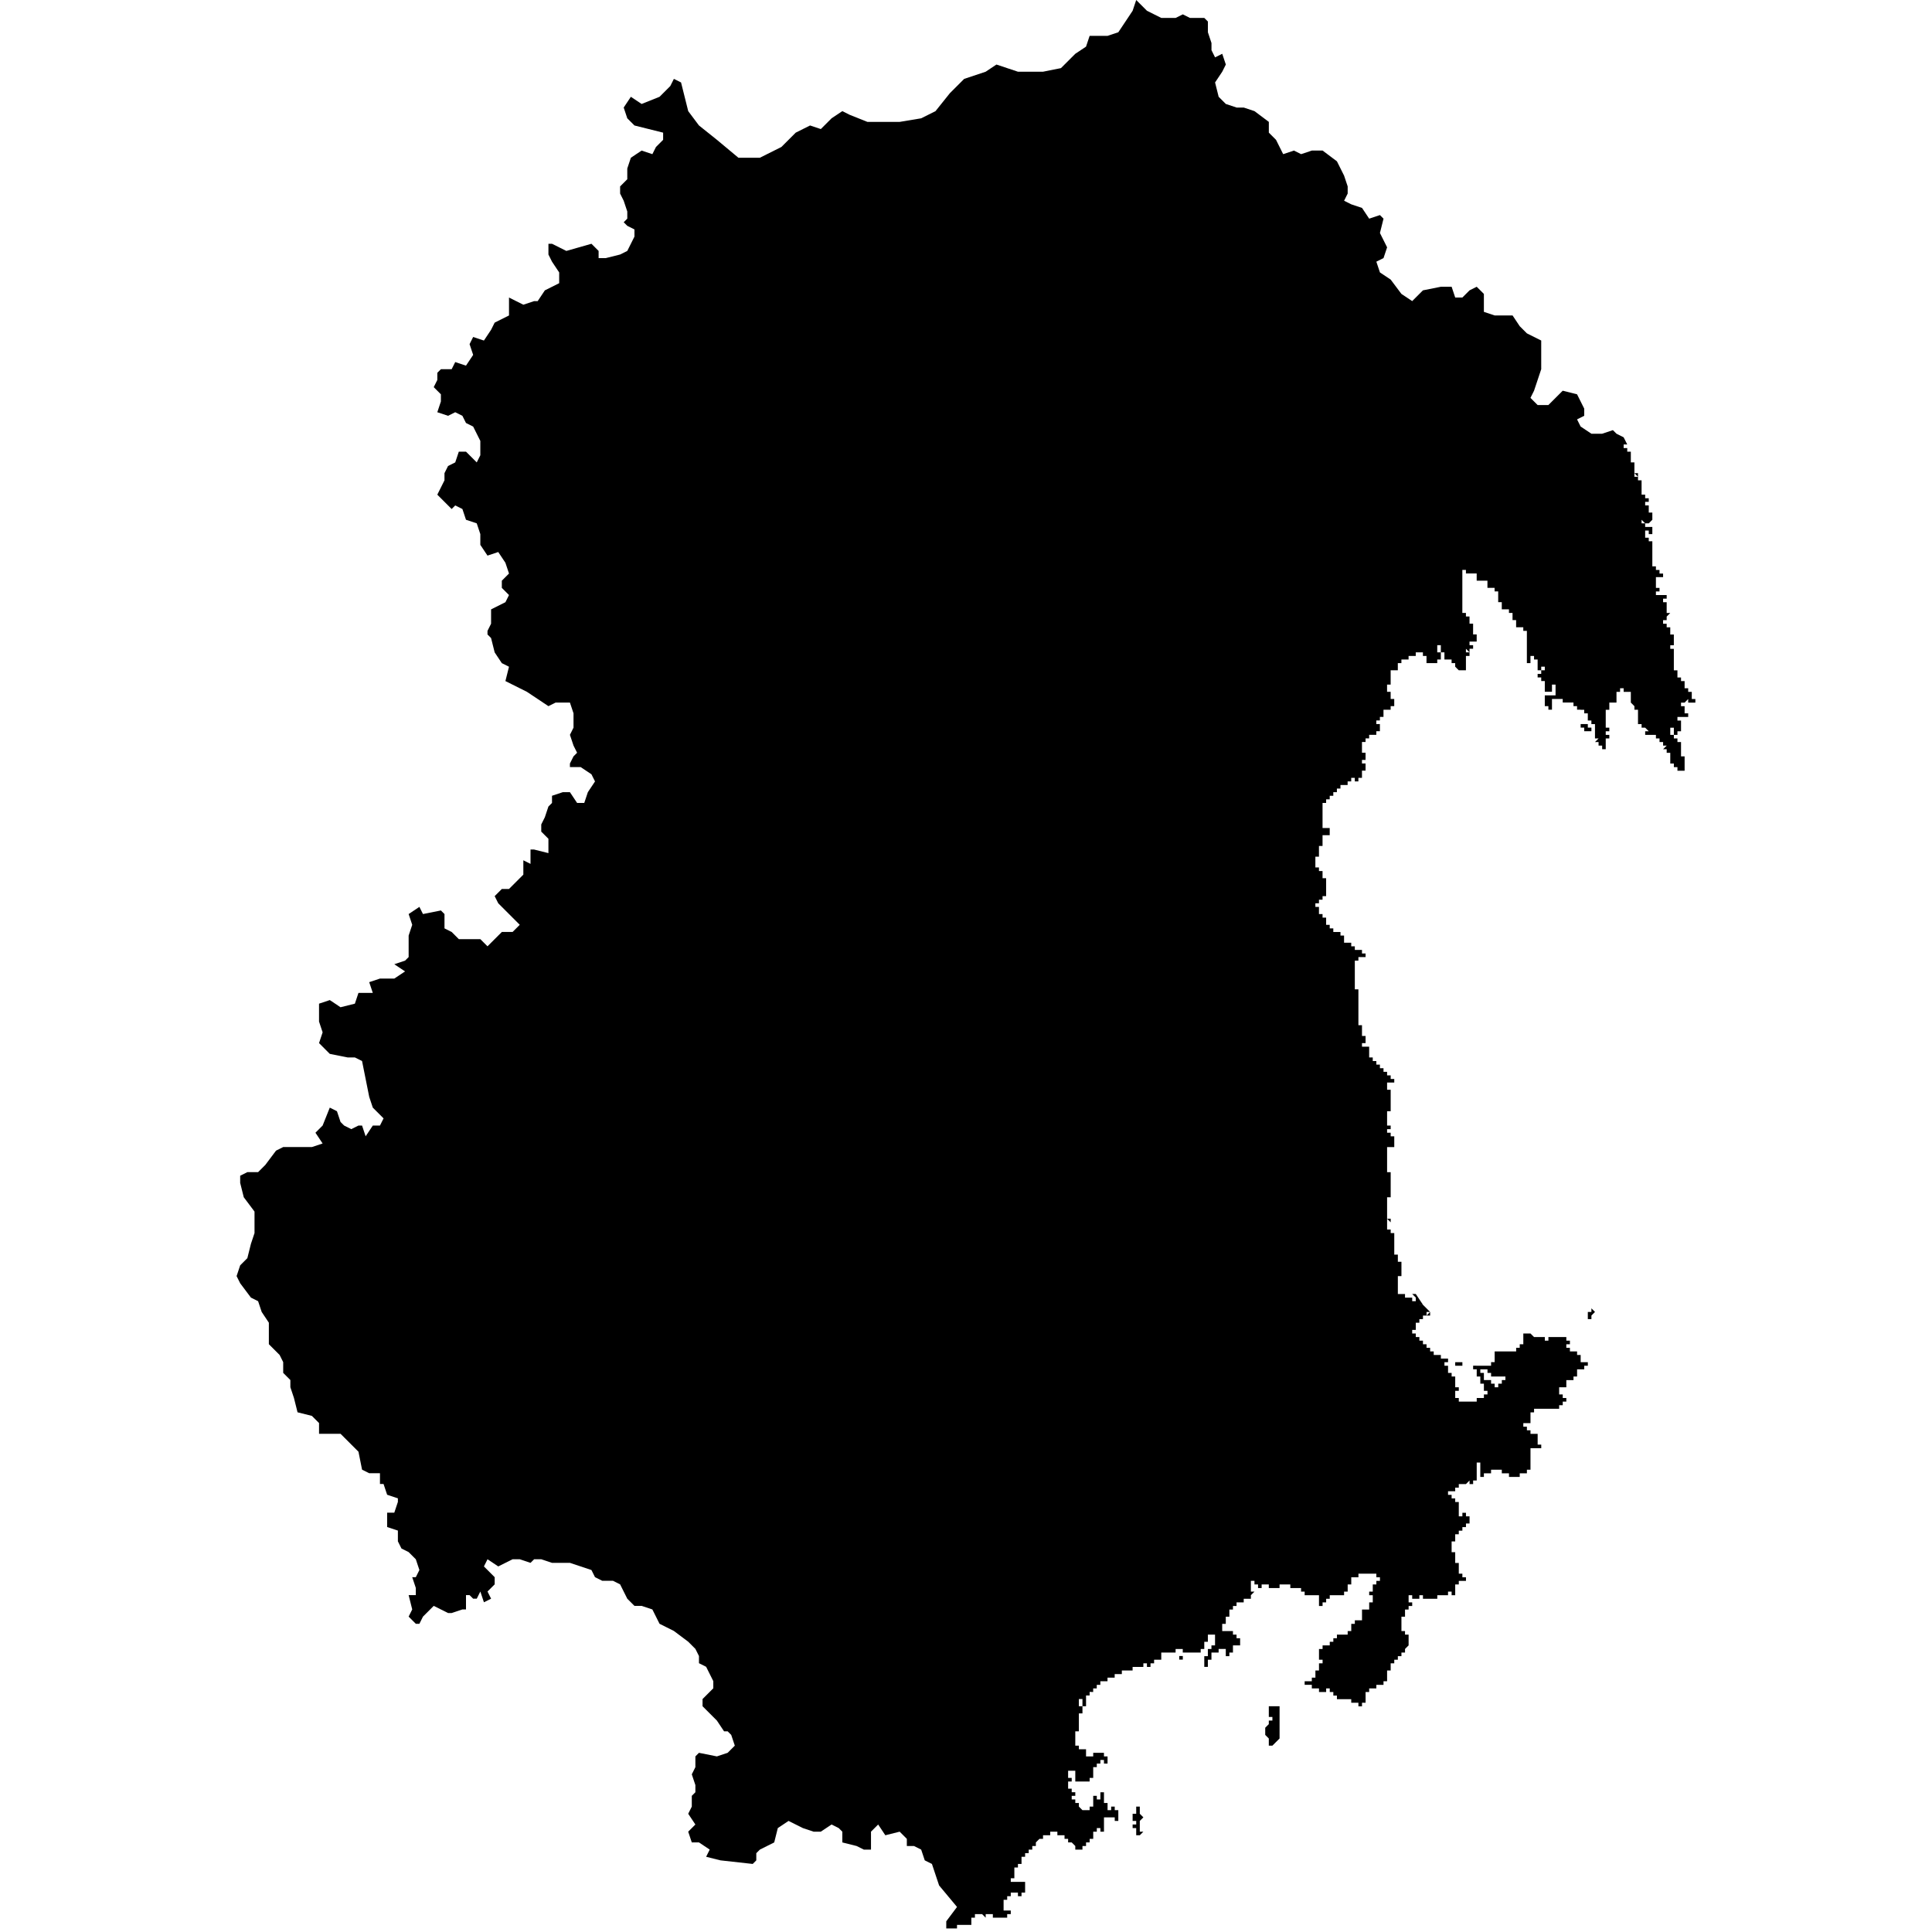 <?xml version="1.0" encoding="UTF-8" standalone="no"?>
<svg
   xmlns:dc="http://purl.org/dc/elements/1.1/"
   xmlns:cc="http://creativecommons.org/ns#"
   xmlns:rdf="http://www.w3.org/1999/02/22-rdf-syntax-ns#"
   xmlns:svg="http://www.w3.org/2000/svg"
   xmlns="http://www.w3.org/2000/svg"
   xmlns:sodipodi="http://sodipodi.sourceforge.net/DTD/sodipodi-0.dtd"
   xmlns:inkscape="http://www.inkscape.org/namespaces/inkscape"
   version="1.0"
   width="1024pt"
   height="1024pt"
   viewBox="0 0 1024 1024"
   preserveAspectRatio="xMidYMid meet"
   id="svg2211"
   sodipodi:docname="vector.svg"
   inkscape:version="1.0.2-2 (e86c870879, 2021-01-15)">
  <defs
     id="defs2215" />
  <sodipodi:namedview
     pagecolor="#ffffff"
     bordercolor="#666666"
     borderopacity="1"
     objecttolerance="10"
     gridtolerance="10"
     guidetolerance="10"
     inkscape:pageopacity="0"
     inkscape:pageshadow="2"
     inkscape:window-width="1366"
     inkscape:window-height="697"
     id="namedview2213"
     showgrid="false"
     inkscape:zoom="0.1940918"
     inkscape:cx="1266.7524"
     inkscape:cy="760.26375"
     inkscape:window-x="-8"
     inkscape:window-y="-8"
     inkscape:window-maximized="1"
     inkscape:current-layer="svg2211"
     fit-margin-top="0"
     fit-margin-left="0"
     fit-margin-right="0"
     fit-margin-bottom="0" />
  <path
     d="m 771.278,845.438 v -1.899 z m -98.78,58.894 h 5.699 v 1.9 h 1.9 -1.9 v 15.198 l -1.9,1.899 -1.9,1.9 h -1.9 v -3.799 l -1.9,-1.9 h 1.9 -1.9 v -3.8 l 1.9,-1.9 v -1.9 h 1.9 v -1.9 h -1.9 z m 41.795,-43.694 v 1.9 z M 602.214,961.326 v -3.8 h 1.9 v 3.8 l 1.9,1.9 -1.9,1.9 v 5.699 h 1.9 l -1.9,1.9 H 602.214 v -1.9 h -1.9 1.9 v -1.9 h -1.9 v -1.899 h 1.9 v -1.9 h -1.9 v -3.8 z m 250.762,-254.564 v 1.9 -1.9 h -1.9 v -1.9 1.9 z m -13.299,7.599 v 1.9 z m 1.9,-13.298 v -1.9 z m -246.957,250.762 h -1.9 z m 248.86,-258.372 1.9,1.9 v -1.9 1.9 l -1.9,1.9 v 1.899 h -1.9 v -3.8 h 1.9 v -1.9 1.9 z m -49.395,37.995 h -1.9 z m -11.399,-5.699 h -1.899 v -1.9 h 1.899 z m -117.778,117.786 h 1.899 -1.899 v 1.899 z m 1.899,0 v -1.9 h 1.9 -1.9 z m -41.795,34.196 h 1.9 v 1.9 h -1.9 v 1.9 z m 123.485,-191.885 h 1.9 l 3.8,5.699 h -1.9 v -1.9 h -1.9 v -1.9 l -1.9,-1.9 v -1.899 z m -1.9,-3.799 v -1.9 h -1.9 1.9 z m -1.9,-7.599 h -1.899 z m -7.599,-28.497 v 1.9 l -1.9,-1.9 z m 117.778,-248.892 h -1.9 z m 9.499,-22.797 v -1.9 z m -24.698,9.499 h 1.9 v 1.9 h 1.9 v 1.9 h -1.9 v -1.9 1.9 h -1.9 z m -1.899,0 h 1.899 v 1.9 -1.9 1.9 h -1.899 z m 0,-1.9 v 1.9 h -1.9 1.9 z m -1.9,-5.699 h -1.9 z m -18.998,-9.499 v -1.9 z m -117.778,113.986 v -1.9 z m 138.675,-104.487 h -1.9 v -1.9 h -1.9 v -1.9 h -5.699 v -1.9 h -5.699 v 5.699 h -1.9 v -1.9 h -1.9 v -1.9 h 1.9 -1.9 v -1.9 1.9 -3.799 h 1.9 v -1.9 1.9 h 1.9 v -1.9 1.9 h 1.9 v -5.699 h -1.9 v 3.8 h -3.8 v -1.9 1.9 -5.699 h -1.9 v -1.9 h -1.9 v -1.9 h 1.9 -1.9 1.9 v -1.9 h 1.9 v -1.9 h -1.9 v 1.9 h -1.9 v -5.699 h -1.9 v -1.9 h -1.899 v 3.799 h -1.9 v -7.599 h -1.9 1.9 v -9.499 h -1.9 v -1.9 h -3.8 v -3.8 h -1.9 v -3.799 h -1.899 v -1.9 h -3.8 v 1.9 -5.699 h -1.9 v -1.9 h 1.9 -1.9 v -3.799 h -1.9 v -1.9 1.9 -1.9 1.9 -1.9 h -3.8 v -3.8 h -5.699 v -1.9 h -1.9 1.9 v -1.9 h -1.9 v 1.9 -1.9 h -3.8 1.9 -1.9 v -1.9 h -1.9 v 22.797 h 1.9 v 1.9 h 1.9 v 3.799 h 1.9 -1.9 1.9 v 1.9 h -1.9 1.9 v 1.9 h 1.9 -1.9 v 1.9 h 1.9 v 3.8 h -3.8 v 1.9 -1.9 1.9 h 1.9 v 1.9 h -1.9 v 1.9 l -1.9,-1.9 v 1.9 -1.9 h -1.9 v 1.9 -1.9 h 1.9 v 1.9 h 1.9 v 1.9 -1.9 1.9 h -1.9 1.9 -1.9 v 7.599 h -3.8 v -1.9 1.9 -1.9 1.9 l -1.9,-1.9 v -1.9 h -1.9 v -1.9 h -3.799 v -3.799 h -1.9 v -3.8 h -1.9 v 3.8 h 1.9 v 5.699 h 1.9 -1.9 v -1.9 h -1.9 v 1.9 h -5.699 v -3.799 h -1.899 v -1.9 h -3.8 v 1.9 h -3.8 v 1.9 h -3.8 v 1.9 h -1.899 v 3.799 h -3.8 v 1.9 h 1.9 -1.9 v 1.9 h -1.9 1.9 v 3.8 h -1.9 v 1.9 h 1.9 -1.9 v 1.9 h 1.9 -1.9 1.9 v 3.8 h 1.9 v 1.9 -1.9 1.9 h 1.9 -1.9 v 1.9 h -1.9 v 1.9 h -3.8 v 3.799 h -1.9 v 1.9 h -1.9 v 1.9 h 1.9 v 5.699 -1.9 h -1.9 v 1.9 h -3.8 v 1.9 h -1.9 v 1.9 h -1.899 v 5.699 h 1.899 v 3.8 h -1.899 v 1.9 h 1.899 -1.899 1.899 v 3.8 h -1.899 v 3.799 h -1.9 v 1.9 h -1.9 v -1.9 h -1.9 v 1.9 h -1.9 v 1.9 h -3.8 v 1.9 h -1.892 v 1.9 h -1.9 v 1.9 h -1.9 v 1.9 h -1.9 v 1.9 -1.9 1.9 h -1.9 v 3.799 h -1.9 1.9 v 1.9 h -1.9 1.9 v 7.599 h 3.8 v 3.8 h -3.8 v 5.699 h -1.9 v 1.9 h 1.9 -1.9 v 3.8 h -1.899 v 1.9 h 1.899 -1.899 v 3.799 h 1.899 v 1.9 h 1.9 v 3.8 h 1.9 v 1.9 h -1.9 1.9 v 7.599 h -1.9 1.9 -1.9 v 1.9 h -3.799 1.899 v 1.9 -1.9 1.9 -1.9 1.9 h -1.899 v 1.9 h 1.899 v 1.9 -1.9 1.9 h -1.899 1.899 v 1.9 h 1.9 v 1.9 h 1.9 v 3.8 h 1.9 v 1.899 h 1.9 v 1.9 h 1.9 v 1.9 -1.9 h 1.9 v 1.9 -1.9 1.9 h 1.9 v 3.8 h 3.8 v 1.9 h 1.899 v 1.9 h 3.8 v 1.899 h 1.9 v 1.9 h -3.8 v 1.9 h -1.9 v 1.9 h 1.9 -1.9 v 13.298 h 1.9 v 19.006 h 1.9 v 5.699 h 1.9 v 5.699 -1.9 h -1.9 v 3.799 -1.899 h 1.9 v 1.899 -1.899 1.899 -1.899 h 1.9 v 5.699 h 1.9 v 1.9 h 1.9 v 1.9 h 1.899 v 1.9 h 1.9 v 1.9 h 1.9 v 1.899 h 1.9 v 1.9 h 1.9 v 1.9 h -3.8 v 3.8 h 1.9 v 9.499 h -1.9 1.9 v 1.9 h -1.9 v 7.599 h 1.9 v 1.9 h -1.9 v 1.9 h 1.9 v 1.899 h 1.9 v 5.699 h -3.8 v 13.298 h 1.9 -1.9 1.9 v 13.298 h -1.9 v 11.399 h 1.9 -1.9 v 5.699 h 1.9 v 1.9 h 1.9 -1.9 1.9 v 11.399 h 1.9 v 3.8 h 1.9 v 7.599 h -1.9 v 9.499 h 3.799 v 1.9 h 1.9 v 1.9 -1.9 h 1.9 v 1.9 h 1.9 v -1.9 1.9 h 1.9 v 1.899 h 1.9 l 1.9,1.9 1.9,1.9 v 1.9 h -1.9 v 1.9 -1.9 1.9 l 1.9,1.9 v 3.8 -3.8 h -1.9 v -1.9 1.9 h 1.9 l -1.9,-1.9 v -1.9 h 1.9 -1.9 1.9 v -1.9 1.9 h -1.9 l 1.9,-1.9 h -1.9 v 1.9 h -1.9 v 1.9 h -1.9 v 1.9 h -1.9 v 3.8 h -1.9 v 1.9 h 1.9 v 1.9 h 1.9 v 1.899 h 1.9 v 1.9 h 1.9 v 1.9 h 1.9 v 1.9 h 1.9 v 1.9 h 3.799 v 1.9 h 3.8 v 1.9 h 7.599 v 1.899 h 3.799 -7.599 v -1.899 h -5.699 v 1.899 h 1.9 v 3.8 h 1.9 v 1.9 h 1.9 v 3.8 h 1.9 -1.9 v 1.9 h 1.9 v 1.899 h -1.9 v 3.8 h 1.9 -1.9 1.9 v 1.9 h 1.9 v -1.9 1.9 h 7.599 v -1.9 h 3.8 v -1.9 h 1.9 v -1.9 h -1.9 v -3.799 h -1.9 v -3.8 h -1.9 v -3.8 h 1.9 v 1.9 h 1.9 v 3.8 h 3.8 v 1.9 h 1.9 v 1.9 h 1.9 v -1.9 h 1.899 v -1.9 1.9 -1.9 h 1.9 v -1.9 h -1.9 1.9 -7.599 v -1.9 h -1.9 v -1.9 h -1.9 1.9 v -1.9 1.9 h -5.699 v -1.9 h 7.599 v -1.899 h 1.9 v -5.699 h -1.9 13.298 v -1.9 h 1.892 -1.9 1.9 v -1.9 h 1.9 v -5.699 h 3.8 l 1.899,1.9 h 3.8 v 1.899 -1.899 1.899 -1.899 1.899 -1.899 h 1.9 v 1.899 h 1.9 v -1.899 h 9.499 v 1.899 h -1.9 3.8 v 1.9 h -1.9 v 1.9 h 1.9 v 1.9 h 3.799 v 1.9 h 1.9 v 3.8 h -1.9 5.699 v 1.899 h -1.9 v 1.9 h -3.8 v 3.8 h -1.9 v 1.9 h -3.799 v 3.8 h -3.8 v 3.799 h 1.9 v 1.9 h 1.9 v 1.9 h 1.9 -3.8 v 1.9 h -1.9 v 1.9 -1.9 1.9 h -13.299 v 1.9 -1.9 1.9 h -1.899 v 5.699 h -3.8 v 1.899 h 1.9 v 1.9 -1.9 1.9 -1.9 1.9 h 1.9 v 1.9 h 3.799 v 1.9 h 1.9 -1.9 v 3.8 h 1.9 v 1.9 h -3.8 v 1.899 -1.899 1.899 -1.899 1.899 -1.899 h -1.899 v 1.899 h 1.899 -1.899 v 9.499 h -1.9 1.9 -1.9 v 1.9 h -3.8 v 1.907 h -5.699 v -1.9 h -3.8 v -1.9 h -5.699 v 1.9 h -3.799 v 1.9 h -1.9 v -5.699 h 1.9 -1.9 v -1.9 h -1.9 v 5.699 h -1.9 1.9 v 1.9 h 1.9 -1.9 v 1.9 h -1.9 v 1.9 h -1.9 v -1.9 l -1.9,1.9 h -3.8 v 1.9 h -1.9 v 5.699 -5.699 1.9 -1.9 1.9 h -3.799 v 1.9 h 1.899 v 1.899 h 1.9 v 1.9 h 1.9 v 3.8 h 1.9 -1.9 v 1.9 -1.9 3.8 h 1.9 v -1.9 h 1.9 v 1.9 h 1.9 v 3.799 h -1.9 v 1.9 h -1.9 v 1.9 h -1.9 v 1.9 h -1.9 v 1.9 -1.9 3.8 h -1.9 v 5.699 h 1.9 v 5.699 h 1.9 v 5.699 h 1.9 v 1.9 h 1.9 v 1.9 -1.9 1.9 h -3.8 v 1.899 h -1.9 v 3.8 h -1.9 1.9 v 1.9 h -1.9 v -1.9 h -1.899 v 1.9 h -3.8 1.9 -3.8 v 1.9 h -5.699 v -1.9 1.9 h -1.899 v -1.9 h -1.9 v 1.9 h -3.8 v -1.9 h -1.9 v 1.9 h -3.8 1.9 -1.9 1.9 v 1.9 -1.9 h 1.9 v 1.9 h -1.9 3.8 v 1.9 h -1.9 v 1.899 h -1.9 v 3.8 h -1.9 v 7.599 h 1.9 v 1.9 h 1.9 v 5.699 l -1.9,1.9 v 1.9 h -1.9 v 1.9 h -1.9 v 1.9 h -1.9 v 1.9 h -1.9 v 3.799 h -1.899 v 1.9 h 1.899 -1.899 v 3.8 h -1.9 v 1.9 h -3.8 v 1.9 h -3.8 v 1.899 h -1.9 v 5.699 h -1.899 v 1.9 h -1.9 1.9 -1.9 v -1.9 h -3.8 v -1.9 h -7.591 1.9 -1.9 v -1.9 h -1.9 v -1.9 h -1.9 v -1.899 1.899 -1.899 h -1.9 v 1.899 -1.899 1.899 h -1.9 v -1.899 1.899 -1.899 1.899 h -1.9 v -1.899 1.899 -1.899 h -3.799 v -1.9 h -3.8 v -1.9 h 3.8 v -1.9 h 1.9 v -3.8 h 1.899 v -3.799 h 1.9 v -1.9 h -1.9 v -5.699 h 1.9 v -1.9 h 3.8 v -1.899 h 1.9 v -1.9 h 1.9 v -1.9 h 5.699 v -1.9 h 1.9 v -3.8 h 1.899 v -1.9 h 3.8 v -5.699 h 3.8 v -3.799 h 1.9 v -3.8 h -1.9 v -1.9 h 1.9 v -3.8 h 1.9 v -1.899 h 1.899 v -1.9 h -1.899 v -1.9 h -3.8 v 1.9 -1.9 h -3.8 v 1.9 -1.9 h -1.9 v 1.9 h -1.9 v -1.9 3.8 -1.9 h -1.899 v 3.799 h -1.9 v 3.8 h -1.9 v 1.9 h -3.8 v -1.9 1.9 h -1.9 v -1.9 1.9 h -1.9 v 1.9 h -1.9 v 1.9 h -1.9 v 1.9 h -1.9 v -1.9 h -1.899 1.899 v -3.8 h -7.599 v -1.9 h -1.9 v -1.9 h -5.699 v -1.9 h -5.699 v 1.9 h -1.9 v 1.9 -1.9 h -3.8 v -1.9 h -1.9 v 1.9 -1.9 1.9 h -3.8 v -1.9 1.9 -1.9 h 1.9 v 1.9 h 1.9 v -1.9 h -3.8 v -1.899 1.899 h -1.899 v -1.899 h -1.9 v 5.699 h 1.9 l -1.9,1.9 h 1.9 -1.9 v -1.9 1.9 h 1.9 -1.9 v 1.9 h -3.8 v 1.9 h -3.8 v 1.9 h -1.9 v 1.899 h -1.899 v 3.8 h -1.9 v 3.8 h -1.9 v 3.8 h 3.8 v -1.9 1.9 h 1.899 v 3.8 -1.9 h 1.9 v 1.9 h 1.9 v 3.799 h -3.8 v 3.8 h -1.899 v 1.9 h -1.9 v -3.8 h -3.8 v 1.9 h -3.8 v 3.8 h -1.899 v 1.9 h -1.9 1.9 v 1.9 h -1.9 v -5.699 h 1.9 -1.9 1.9 v -3.8 h 1.899 v -1.9 h 1.9 v -5.699 h -3.799 v 3.8 h -1.9 v 3.799 h -1.9 v 1.9 h -3.8 v 1.9 -1.9 h -3.8 v 1.9 -1.9 h -1.9 v -1.9 h -3.8 v 1.9 h -7.599 v 1.9 h 1.9 v -1.9 h 1.9 -1.9 v 1.9 h -1.9 v 1.9 h -3.8 v 1.9 h -1.9 v 1.9 h -7.591 5.699 v -1.9 h 1.9 -3.8 v 1.9 h -1.9 v -1.9 1.9 h -1.9 v -1.9 1.9 h -1.9 v 1.899 h -5.699 v 1.9 h -3.8 v 1.9 h -3.8 v 1.9 h -3.799 v 1.9 h -1.9 v 1.9 h -1.9 v 1.899 H 577.526 v 1.9 h -1.9 v 5.699 h -1.9 v -5.699 1.9 h -1.9 v 3.8 -1.9 5.699 -3.8 h 1.9 v 3.8 h -1.9 v 9.499 h -1.899 v 7.599 h -1.9 1.9 v 1.9 -1.9 h 1.899 -1.899 1.899 v 1.9 h 3.8 v 3.799 h 3.8 v -1.9 h 5.699 v 1.9 h 1.9 v 3.8 h -1.9 v -1.9 h -1.899 v 1.9 h -1.9 v 1.9 -1.9 1.9 h -1.9 v 5.699 H 577.526 v 1.9 h -7.599 v -5.699 h -3.8 v 3.8 h 1.9 v 1.9 h -1.9 v 3.799 h 1.9 v 1.9 h 1.9 v 1.9 h -1.9 v 1.9 h 1.9 v 1.9 h 1.899 v 1.9 l 1.9,1.9 h 3.8 v -1.9 h 1.9 v 1.9 -7.599 h 1.9 v 1.9 h 1.9 v 1.9 -1.9 h 1.899 -1.899 v -1.9 h -1.9 1.9 v -1.9 h 3.799 -1.9 v 5.699 h 1.9 v 3.8 h 1.9 v -1.9 h 1.9 v 1.9 h 1.9 v 5.699 -1.9 1.9 h -1.9 v -1.9 h -5.699 v 5.699 h 1.9 -1.9 v 1.9 h -1.899 v -1.9 h -1.9 v 1.9 h -1.9 v 3.799 H 577.526 v 1.9 h -1.9 v 1.9 -1.9 1.9 h -1.9 v 1.9 h -3.799 v -1.9 l -1.9,-1.9 h -1.9 v -1.9 h -1.9 v -1.899 H 560.428 v -1.9 h -3.8 v 1.9 h -3.8 v 1.899 h -1.899 l -1.9,1.9 v 1.9 h -1.9 v 1.9 h -1.9 v 1.9 H 543.33 v 1.9 h -1.9 v 3.8 h -1.9 v 1.9 h -1.899 v 5.699 h -1.9 v 1.9 h 1.9 v -1.9 1.9 H 543.33 v 5.699 h -1.9 v 1.9 -1.9 1.9 h -1.9 v -1.9 h -3.799 v 1.9 h -1.9 v 1.899 h -1.9 v 5.699 h 3.8 v 1.9 h -1.9 v 1.9 H 526.232 v -1.9 1.9 -1.9 1.9 -1.9 h -3.799 v 1.9 l -1.9,-1.9 v 1.9 -1.9 1.9 -1.9 h -3.8 v 1.9 h -1.9 v 3.8 h -1.9 v 1.9 -1.9 h -5.699 1.9 -1.9 v 1.9 h -1.899 1.899 -1.899 1.899 -5.691 v 1.9 -5.699 l 5.699,-7.599 -9.499,-11.399 -3.8,-11.399 -3.8,-1.9 -1.9,-5.699 -3.8,-1.9 h -3.799 v -3.8 l -3.8,-3.799 -7.599,1.9 -3.799,-5.699 -3.8,3.8 v 9.499 h -3.8 l -3.799,-1.9 -7.599,-1.9 v -5.699 l -1.9,-1.9 -3.8,-1.9 -5.699,3.8 h -3.8 l -5.699,-1.9 -7.599,-3.8 -5.699,3.8 -1.9,7.599 -3.8,1.9 -3.799,1.9 -1.9,1.9 v 3.8 l -1.892,1.9 -17.097,-1.9 -7.599,-1.9 1.9,-3.8 -5.699,-3.8 h -3.8 l -1.9,-5.699 3.8,-3.8 -3.8,-5.699 1.9,-3.799 v -5.699 l 1.9,-1.9 v -3.799 l -1.9,-5.699 1.9,-3.8 v -5.699 l 1.9,-1.9 9.499,1.9 5.699,-1.9 3.799,-3.799 -1.9,-5.699 -1.899,-1.9 h -1.9 l -3.8,-5.699 -5.699,-5.699 -1.899,-1.9 v -3.8 l 3.799,-3.8 1.9,-1.899 v -3.8 l -3.8,-7.599 -3.799,-1.9 v -3.8 l -1.9,-3.8 -3.8,-3.799 -7.599,-5.699 -7.599,-3.8 -3.8,-7.599 -5.699,-1.899 h -3.8 l -3.8,-3.8 -3.8,-7.599 -3.799,-1.899 h -5.699 l -3.8,-1.9 -1.9,-3.8 -11.399,-3.8 h -9.483 l -5.699,-1.9 h -3.8 l -1.9,1.9 -5.699,-1.9 h -3.8 l -7.599,3.8 -5.699,-3.8 -1.9,3.8 5.699,5.699 v 3.799 l -3.8,3.8 1.9,3.8 -3.8,1.9 -1.9,-5.699 -1.9,3.8 h -1.9 l -1.9,-1.9 h -1.9 v 7.599 h -1.899 l -5.699,1.9 h -1.9 l -7.599,-3.799 -5.699,5.699 -1.9,3.8 h -1.9 l -1.9,-1.9 -1.9,-1.9 1.9,-3.8 -1.9,-7.599 h 3.8 v -3.8 l -1.9,-5.699 h 1.9 l 1.9,-3.8 -1.9,-5.699 -3.8,-3.8 -3.799,-1.9 -1.9,-3.799 v -5.699 l -5.699,-1.9 v -7.599 h 3.8 l 1.9,-5.699 v -1.9 l -5.699,-1.899 -1.9,-5.699 h -1.9 v -5.699 h -5.699 l -3.792,-1.9 -1.9,-9.499 -9.499,-9.499 h -11.399 v -5.699 l -3.8,-3.8 -7.599,-1.9 -1.9,-7.599 -1.9,-5.699 v -3.8 l -3.8,-3.799 v -5.699 l -1.9,-3.8 -5.699,-5.699 v -11.399 l -3.8,-5.699 -1.9,-5.699 -3.8,-1.9 -5.699,-7.599 -1.9,-3.8 1.9,-5.699 3.799,-3.8 1.9,-7.599 1.9,-5.699 v -11.399 l -5.699,-7.599 -1.9,-7.599 v -3.8 l 3.799,-1.9 h 5.699 l 3.8,-3.799 5.699,-7.599 3.8,-1.9 h 15.198 l 5.699,-1.899 -3.8,-5.699 3.8,-3.8 3.8,-9.499 3.799,1.899 1.9,5.699 1.9,1.9 3.8,1.9 3.8,-1.9 h 1.9 l 1.9,5.699 3.799,-5.699 h 3.8 l 1.9,-3.8 -5.699,-5.699 -1.9,-5.699 -1.899,-9.499 -1.9,-9.499 -3.8,-1.9 h -3.8 l -9.499,-1.9 -5.699,-5.707 1.9,-5.699 -1.9,-5.699 v -9.499 l 5.699,-1.9 5.699,3.8 7.599,-1.9 1.9,-5.699 h 7.599 l -1.9,-5.699 5.699,-1.9 h 7.599 l 5.699,-3.8 -5.699,-3.8 5.699,-1.9 1.9,-1.9 v -11.399 l 1.9,-5.699 -1.9,-5.699 5.699,-3.8 1.9,3.8 9.499,-1.9 1.9,1.9 v 7.599 l 3.8,1.9 3.799,3.8 h 11.399 l 3.8,3.8 5.699,-5.699 1.9,-1.9 h 5.699 l 3.799,-3.799 -11.399,-11.399 -1.9,-3.8 3.8,-3.8 h 3.8 l 7.599,-7.599 v -7.599 l 3.8,1.9 v -7.599 h 1.9 l 7.591,1.9 v -7.599 l -3.8,-3.8 v -3.8 l 1.9,-3.8 1.9,-5.699 1.899,-1.9 v -3.8 l 5.699,-1.9 h 3.8 l 3.8,5.699 h 3.8 l 1.899,-5.699 3.8,-5.699 -1.9,-3.8 -5.699,-3.799 h -5.699 v -1.9 l 1.9,-3.8 1.9,-1.9 -1.9,-3.8 -1.9,-5.699 1.9,-3.8 v -7.599 l -1.9,-5.699 h -7.599 l -3.799,1.9 -11.399,-7.599 -11.399,-5.699 1.9,-7.599 -3.8,-1.9 -3.799,-5.699 -1.9,-7.599 -1.9,-1.9 v -1.9 l 1.9,-3.8 v -7.599 l 7.599,-3.8 1.9,-3.8 -3.8,-3.799 v -3.8 l 3.8,-3.807 -1.9,-5.699 -3.799,-5.699 -5.699,1.9 -3.8,-5.699 v -5.699 l -1.9,-5.699 -5.699,-1.9 -1.899,-5.699 -3.8,-1.9 -1.9,1.9 -7.599,-7.599 3.799,-7.599 v -3.8 l 1.9,-3.8 3.8,-1.9 1.9,-5.699 h 3.799 l 5.699,5.699 1.9,-3.799 v -7.599 l -3.8,-7.599 -3.8,-1.9 -1.899,-3.8 -3.8,-1.9 -3.8,1.9 -5.699,-1.9 1.899,-5.699 v -3.799 l -3.799,-3.8 1.9,-3.799 v -3.8 l 1.899,-1.9 h 5.699 l 1.9,-3.799 5.699,1.9 3.8,-5.699 -1.9,-5.699 1.9,-3.799 5.699,1.9 3.8,-5.699 1.9,-3.799 7.599,-3.8 v -9.499 l 7.599,3.799 5.699,-1.9 h 1.9 l 3.8,-5.699 3.799,-1.9 3.8,-1.9 v -5.699 l -3.8,-5.699 -1.899,-3.8 v -5.699 h 1.899 l 7.599,3.8 13.298,-3.8 3.8,3.8 v 3.799 h 3.8 l 7.599,-1.9 3.8,-1.9 3.8,-7.599 v -3.8 l -3.8,-1.9 -1.9,-1.9 1.9,-1.9 v -3.799 l -1.9,-5.699 -1.9,-3.8 v -3.799 l 3.8,-3.8 v -5.699 l 1.9,-5.699 5.699,-3.8 5.699,1.9 1.9,-3.799 3.8,-3.8 v -3.799 l -15.198,-3.8 -3.8,-3.799 -1.9,-5.707 3.8,-5.699 5.699,3.8 9.499,-3.8 5.699,-5.699 1.9,-3.799 3.8,1.9 3.8,15.198 5.699,7.599 9.499,7.599 11.399,9.499 h 11.391 l 11.399,-5.699 7.599,-7.599 7.599,-3.799 5.699,1.9 5.699,-5.699 5.699,-3.8 3.8,1.9 9.499,3.8 h 17.098 l 11.399,-1.9 7.591,-3.8 7.599,-9.499 7.599,-7.599 11.399,-3.8 5.699,-3.8 11.399,3.8 h 13.298 l 9.499,-1.9 7.599,-7.599 5.699,-3.8 1.9,-5.699 h 9.499 l 5.699,-1.9 3.8,-5.699 3.792,-5.699 1.9,-5.699 5.699,5.699 7.599,3.799 h 7.599 l 3.8,-1.9 3.8,1.9 h 7.599 l 1.9,1.9 v 5.699 l 1.9,5.699 v 3.8 l 1.9,3.8 3.8,-1.9 1.9,5.699 -1.9,3.8 -3.8,5.699 1.9,7.599 3.8,3.8 5.699,1.9 h 3.8 l 5.699,1.9 7.599,5.699 v 5.699 l 3.8,3.799 3.8,7.599 5.699,-1.9 3.799,1.9 5.699,-1.9 h 5.699 l 7.591,5.699 3.8,7.599 1.9,5.699 v 3.799 l -1.9,3.8 3.8,1.9 5.699,1.9 3.799,5.699 5.699,-1.9 1.9,1.9 -1.9,7.599 3.8,7.599 -1.9,5.699 -3.8,1.9 1.9,5.699 5.699,3.799 5.699,7.599 5.699,3.799 5.699,-5.699 9.499,-1.9 h 5.699 l 1.9,5.699 h 3.8 l 3.8,-3.799 3.799,-1.9 3.8,3.799 v 9.499 l 5.699,1.9 h 9.499 l 3.792,5.699 3.799,3.8 3.8,1.9 3.8,1.9 v 15.198 l -1.9,5.699 -1.9,5.699 -1.9,3.8 3.8,3.799 h 5.699 l 7.599,-7.599 7.599,1.9 3.799,7.599 v 3.8 l -3.799,1.9 1.9,3.799 5.699,3.8 h 5.699 l 5.699,-1.9 1.9,1.9 3.8,1.9 1.9,3.8 h -1.9 v 1.9 h 1.9 v 1.9 h 1.9 v 5.699 h -1.9 3.8 v 5.699 h 1.9 v 1.9 l -1.9,-1.9 v 1.9 -1.9 1.9 h 1.9 v 1.9 h 1.9 v 5.699 h -1.9 1.9 v 1.9 h 1.899 v 1.9 h 1.9 v 1.9 h -1.9 v 1.9 h 1.9 v 3.8 h 1.9 -1.9 1.9 v 3.8 l -1.9,1.9 h -1.9 l -1.899,-1.9 v 1.9 h 1.899 v 1.9 h 3.8 v 3.807 h -1.9 v -1.9 1.9 -1.9 h -1.9 v 1.9 -1.9 1.9 -1.9 1.9 h -1.899 1.899 v 1.9 h 1.9 v -1.9 3.8 -1.9 1.9 h 1.9 v 11.399 -1.9 3.799 h -1.9 1.9 -1.9 v 1.9 -1.9 h 3.8 v 1.9 h 1.9 v 1.9 h 1.9 v 1.9 h -3.8 v 5.699 h 1.9 -1.9 1.9 v 1.9 h -1.9 v 1.9 h 3.8 v -1.9 1.9 h 1.9 v 1.9 h -1.9 v 1.9 h 1.9 -1.9 1.9 v 5.699 h 1.899 l -1.899,1.9 v 1.9 h -1.9 v 1.9 h 1.9 v 1.9 h 1.899 v 3.8 h 1.9 v 5.699 h -1.9 v 1.9 h 1.9 v 7.599 h 1.9 -1.9 v 3.799 h 1.9 v 3.8 h 1.9 v 1.9 h 1.9 v 3.799 h 1.9 v 1.9 h 1.9 v 3.8 h 1.9 v 1.9 h -3.8 v -1.9 l -1.9,1.9 h -1.9 v 1.9 h 1.9 v 3.8 h 1.9 v 1.9 h -5.699 v 1.9 h 1.9 v 5.699 h -1.9 v 1.9 h -1.9 v -3.799 h -1.9 v -1.9 5.699 h 1.9 v 1.9 h 1.9 v 1.9 h 1.9 v 7.599 h 1.9 v -1.9 9.499 h -3.8 v -1.9 h -1.9 v -1.9 h -1.9 v -1.9 1.9 -3.8 h 1.9 -1.9 v -1.9 h -1.899 v -1.9 h -1.9 l 1.9,-1.9 h -1.9 v -1.9 h -1.9 v -1.9 1.9 -1.9 h -1.9 v -1.9 h -7.599 1.899 v -1.9 h -1.899 3.799 l -1.9,-1.9 h -1.899 v -1.9 h -1.9 v -3.799 h -1.9 v 1.9 -1.9 h 3.8 -1.9 v -3.8 h 1.9 v 1.9 -1.9 h -3.8 v -1.9 h -1.9 1.9 l -1.9,-1.9 v -5.699 h -3.8 v -3.8 1.9 h -1.9 v 1.9 -1.9 1.9 h -1.9 v 5.699 h -3.8 v 1.9 -1.9 1.9 h -1.899 1.899 v 1.9 h -1.899 1.899 -1.899 v 5.699 h 1.899 -1.899 v 1.9 h 1.899 -1.899 v 1.9 h 1.899 v 1.9 h -1.899 v 1.9 h 1.899 v 1.9 h -1.899 v 3.8 h 1.899 -1.899 v 1.9 h -1.9 v 1.9 -3.8 h -1.9 v -1.9 h -1.9 1.9 -1.9 1.9 -1.9 l 1.9,-1.9 h -1.9 v -7.599 h -1.9 v -1.9 h -1.9 v -3.8 h -1.9 v -1.9 h -1.899 z"
     style="clip-rule:evenodd;fill:#000000;fill-rule:nonzero;stroke:none;stroke-width:3.958px"
     id="path1326" />
</svg>
